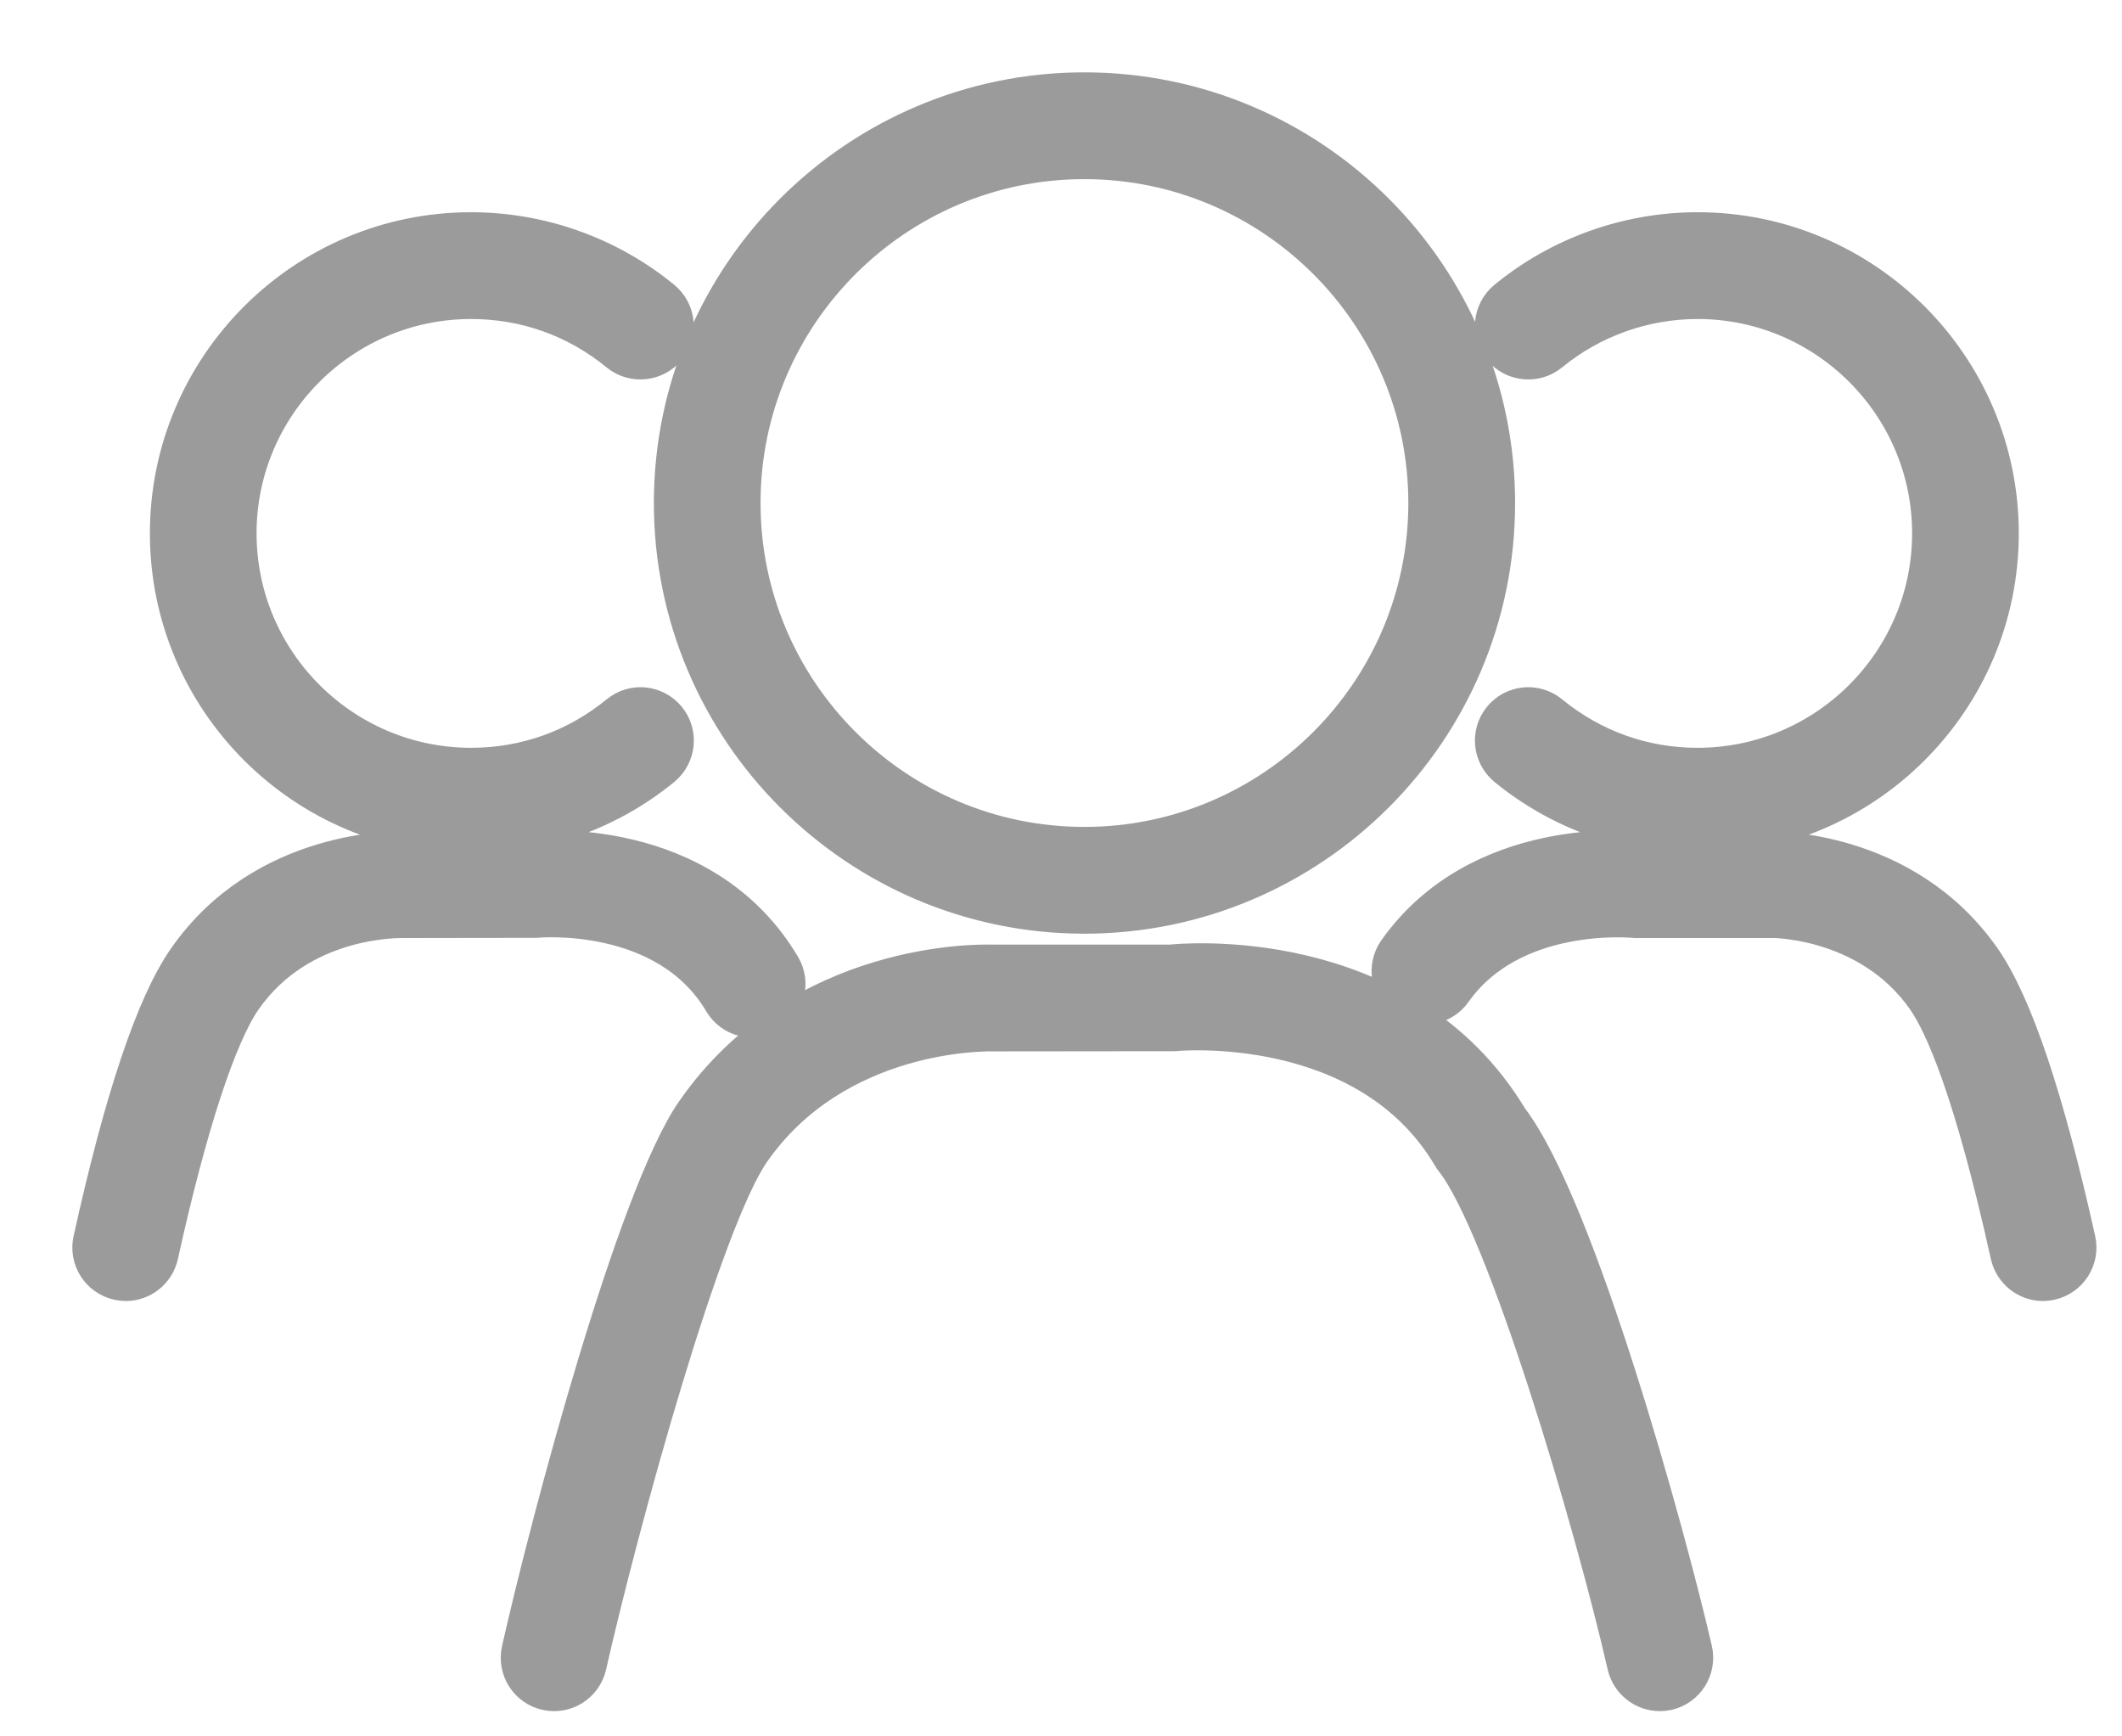 <?xml version="1.0" encoding="UTF-8"?>
<svg width="22px" height="18px" viewBox="0 0 22 18" version="1.1" xmlns="http://www.w3.org/2000/svg" xmlns:xlink="http://www.w3.org/1999/xlink">
    <!-- Generator: Sketch 49.1 (51147) - http://www.bohemiancoding.com/sketch -->
    <title>Fill 92</title>
    <desc>Created with Sketch.</desc>
    <defs></defs>
    <g id="Page-1" stroke="none" stroke-width="1" fill="none" fill-rule="evenodd">
        <path d="M11.242,9.429 C13.567,9.429 15.458,7.538 15.458,5.214 C15.458,2.891 13.567,1 11.242,1 C8.919,1 7.029,2.891 7.029,5.214 C7.029,7.538 8.919,9.429 11.242,9.429 L11.242,9.429 Z M11.242,1.607 C13.232,1.607 14.851,3.225 14.851,5.214 C14.851,7.204 13.232,8.822 11.242,8.822 C9.253,8.822 7.635,7.204 7.635,5.214 C7.635,3.225 9.253,1.607 11.242,1.607 L11.242,1.607 Z M17.6,8.002 C17.023,8.002 16.483,7.808 16.037,7.443 C15.908,7.336 15.716,7.355 15.61,7.485 C15.504,7.614 15.523,7.805 15.652,7.912 C16.2,8.361 16.891,8.608 17.6,8.608 C19.298,8.608 20.68,7.227 20.68,5.529 C20.68,3.831 19.298,2.45 17.6,2.45 C16.89,2.45 16.199,2.697 15.652,3.146 C15.523,3.252 15.504,3.443 15.61,3.573 C15.716,3.702 15.908,3.721 16.037,3.615 C16.475,3.255 17.031,3.057 17.6,3.057 C18.963,3.057 20.074,4.166 20.074,5.529 C20.074,6.892 18.963,8.002 17.6,8.002 L17.6,8.002 Z M15.603,11.63 C14.508,9.804 12.208,10.033 12.143,10.042 L10.269,10.042 C10.187,10.041 8.336,9.992 7.249,11.555 C6.646,12.42 5.76,15.737 5.449,17.118 C5.412,17.282 5.514,17.444 5.678,17.481 C5.841,17.518 6.003,17.415 6.04,17.251 C6.368,15.802 7.231,12.641 7.747,11.902 C8.641,10.616 10.236,10.652 10.259,10.649 L12.175,10.647 C12.195,10.645 14.201,10.452 15.092,11.956 C15.098,11.968 15.106,11.979 15.115,11.99 C15.661,12.679 16.576,15.783 16.912,17.253 C16.945,17.393 17.07,17.488 17.208,17.488 C17.23,17.488 17.253,17.486 17.276,17.481 C17.439,17.443 17.541,17.281 17.504,17.117 C17.239,15.964 16.302,12.54 15.603,11.63 L15.603,11.63 Z M4.884,8.608 C5.593,8.608 6.285,8.361 6.833,7.912 C6.962,7.805 6.981,7.614 6.875,7.485 C6.768,7.355 6.578,7.336 6.448,7.443 C6.002,7.808 5.461,8.002 4.884,8.002 C3.52,8.002 2.41,6.892 2.41,5.529 C2.41,4.166 3.52,3.057 4.884,3.057 C5.461,3.057 6.002,3.25 6.447,3.615 C6.576,3.721 6.768,3.702 6.874,3.573 C6.98,3.443 6.961,3.252 6.832,3.146 C6.285,2.697 5.593,2.45 4.884,2.45 C3.186,2.45 1.804,3.831 1.804,5.529 C1.804,7.227 3.186,8.608 4.884,8.608 L4.884,8.608 Z M21.478,12.868 C21.154,11.411 20.828,10.438 20.508,9.978 C19.711,8.831 18.346,8.866 18.299,8.867 L16.995,8.869 C16.929,8.86 15.364,8.705 14.525,9.892 C14.429,10.029 14.461,10.218 14.598,10.315 C14.734,10.411 14.924,10.379 15.021,10.242 C15.65,9.35 16.917,9.47 16.962,9.474 L18.31,9.474 C18.321,9.466 19.399,9.445 20.01,10.324 C20.199,10.596 20.504,11.281 20.885,12.999 C20.917,13.14 21.042,13.237 21.181,13.237 C21.203,13.237 21.225,13.234 21.247,13.229 C21.41,13.193 21.514,13.031 21.478,12.868 L21.478,12.868 Z M7.537,10.356 C7.622,10.501 7.808,10.548 7.952,10.462 C8.096,10.377 8.144,10.191 8.059,10.047 C7.257,8.693 5.561,8.861 5.522,8.867 L4.196,8.867 C4.141,8.867 2.773,8.829 1.976,9.978 C1.654,10.441 1.328,11.413 1.007,12.868 C0.971,13.032 1.075,13.193 1.238,13.229 C1.26,13.234 1.282,13.237 1.304,13.237 C1.443,13.237 1.568,13.14 1.6,12.999 C1.895,11.66 2.205,10.711 2.474,10.324 C3.079,9.452 4.129,9.474 4.186,9.474 L5.554,9.472 C5.568,9.471 6.936,9.341 7.537,10.356 L7.537,10.356 Z" id="Fill-92" stroke="#9B9B9B" stroke-width="0.5" fill="#9B9B9B"></path>
    </g>
</svg>